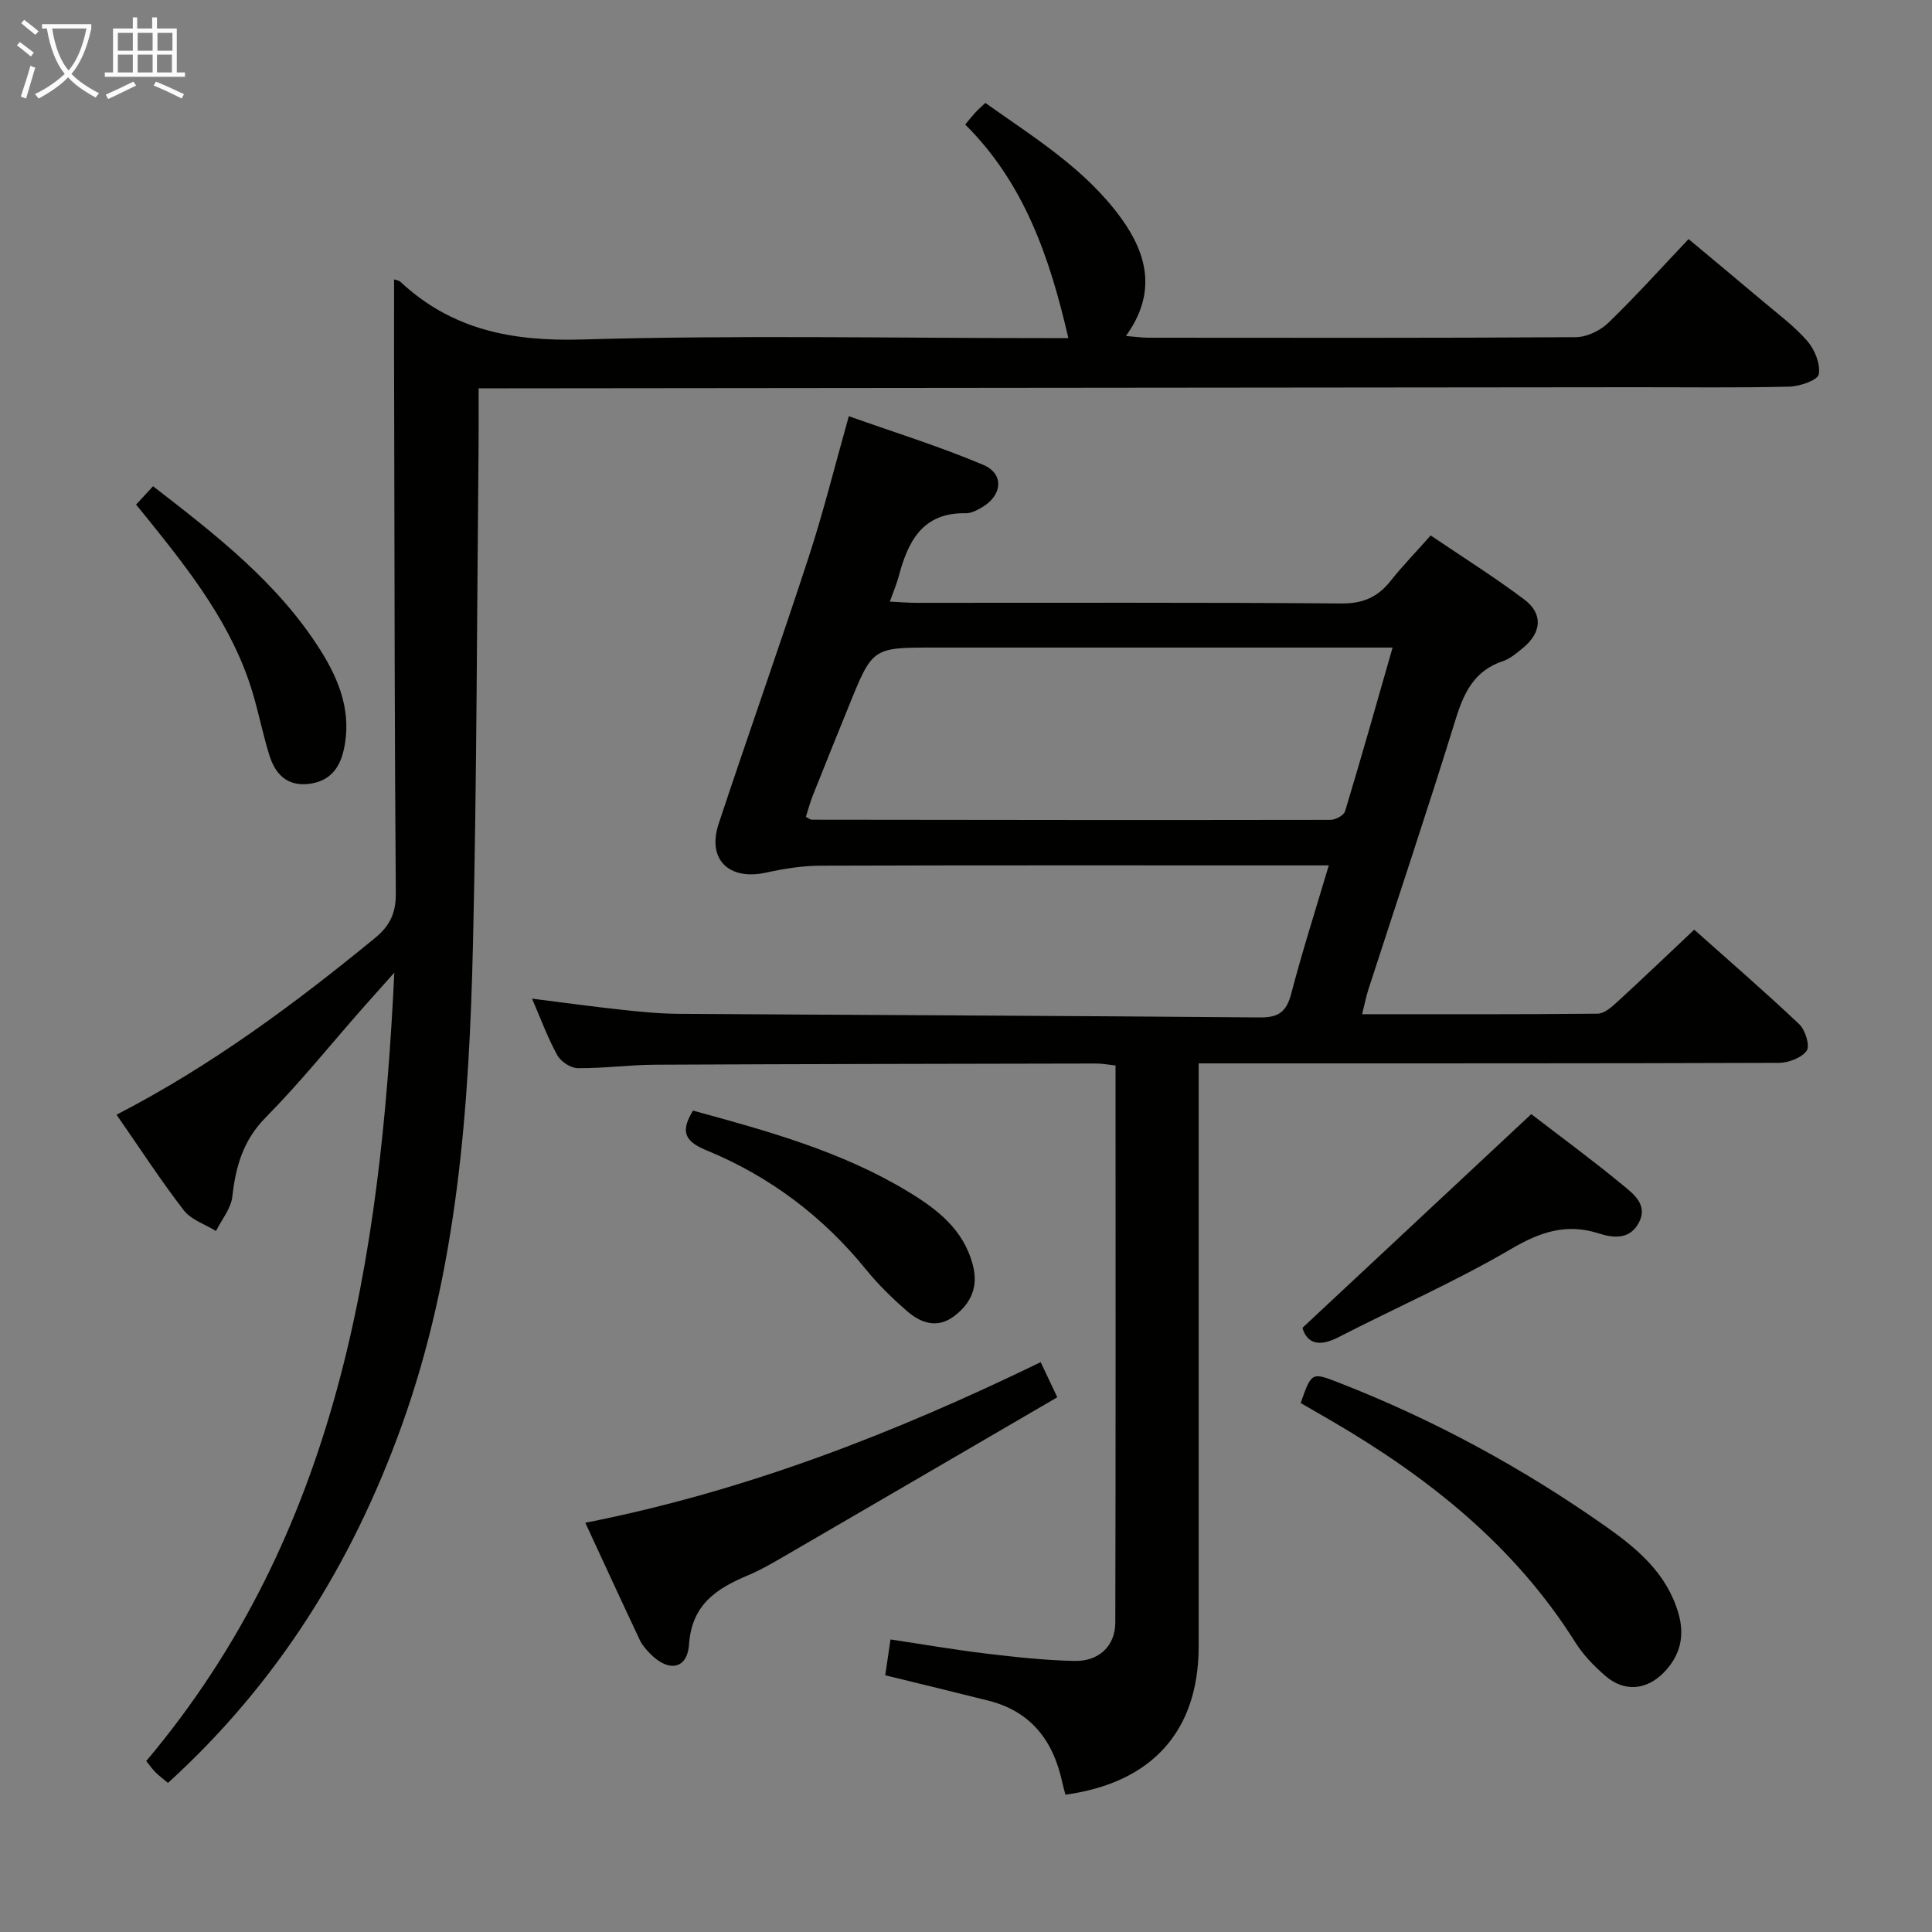<svg enable-background="new 0 0 400 400" viewBox="0 0 400 400" xmlns="http://www.w3.org/2000/svg"><rect x="0" y="0" width="400" height="400" fill="#808080" stroke="none"/><g fill="#010100"><path d="m275.11 179.17c-2.59 0-4.41 0-6.23 0-32.99 0-65.99-.05-98.98.06-3.76.01-7.58.62-11.27 1.43-7.7 1.7-12.29-2.71-9.84-10.11 6.11-18.44 12.61-36.75 18.64-55.21 3.03-9.27 5.38-18.77 8.31-29.17 9.33 3.32 18.78 6.24 27.84 10.08 4.41 1.87 3.94 6.39-.36 8.84-.99.57-2.17 1.19-3.24 1.17-8.95-.19-11.98 5.78-13.9 13.03-.42 1.58-1.08 3.1-1.85 5.27 2.08.1 3.8.25 5.53.25 29.33.01 58.66-.1 87.98.13 4.48.03 7.52-1.32 10.18-4.68 2.46-3.11 5.25-5.97 8.29-9.4 6.62 4.49 13.2 8.61 19.39 13.27 3.94 2.97 3.57 6.87-.32 10.05-1.28 1.05-2.64 2.21-4.16 2.72-5.86 1.96-8.02 6.45-9.73 11.98-5.79 18.71-12.02 37.28-18.06 55.91-.5 1.55-.81 3.16-1.32 5.19 16.48 0 32.62.06 48.76-.11 1.37-.01 2.89-1.35 4.04-2.41 5.26-4.82 10.42-9.76 15.96-14.98 7.01 6.25 14.53 12.75 21.75 19.58 1.25 1.18 2.25 4.46 1.54 5.47-1.05 1.49-3.75 2.51-5.76 2.52-37.83.14-75.65.1-113.48.11-1.97 0-3.94 0-6.65 0v6.21c0 38.16.01 76.32 0 114.48 0 17.5-9.61 28.26-27.59 30.72-.23-.91-.49-1.83-.7-2.77-1.87-8.48-6.48-14.48-15.21-16.69-7.05-1.78-14.12-3.48-21.39-5.26.34-2.3.66-4.53 1.09-7.42 6.73 1.01 13.21 2.14 19.74 2.92 6.09.73 12.23 1.4 18.35 1.53 5.07.11 8.44-3.11 8.45-7.93.1-38.32.05-76.64.05-115.35-1.43-.15-2.68-.41-3.94-.41-30.49.06-60.98.1-91.47.25-5.31.03-10.63.77-15.94.71-1.46-.01-3.5-1.36-4.23-2.68-1.97-3.56-3.37-7.44-5.23-11.71 6.61.83 12.49 1.64 18.39 2.28 3.96.43 7.95.84 11.93.86 40.14.27 80.29.4 120.43.75 3.89.03 5.47-1.24 6.44-4.94 2.25-8.62 4.98-17.13 7.77-26.54zm-108.26-10.05c.65.33.93.59 1.21.59 35.8.05 71.61.09 107.41.03 1.04 0 2.76-.93 3.01-1.77 3.35-11.07 6.49-22.21 9.84-33.9-2.43 0-4.23 0-6.03 0-29.64 0-59.29 0-88.93 0-12.71 0-12.72 0-17.59 12.04-2.5 6.16-5 12.32-7.45 18.5-.6 1.48-1 3.04-1.47 4.51z"/><path d="m81.59 57.84c.46.17 1.01.22 1.33.52 10.62 9.91 23.08 12.34 37.48 11.93 31.8-.92 63.64-.29 95.47-.29h5.32c-3.83-16.64-9.13-32.1-21.36-44.22.86-1.03 1.48-1.81 2.15-2.53.55-.59 1.16-1.12 2.02-1.94 10.12 7.18 20.68 13.64 28.07 23.79 5.49 7.55 7.46 15.58 1.04 24.46 1.88.15 3.25.36 4.62.36 29.49.02 58.99.08 88.48-.11 2.28-.01 5.06-1.32 6.74-2.94 5.62-5.42 10.85-11.25 16.65-17.37 5.2 4.35 10.27 8.54 15.29 12.79 3.17 2.69 6.59 5.2 9.29 8.31 1.54 1.77 2.75 4.76 2.38 6.89-.21 1.21-3.91 2.5-6.07 2.56-10.66.26-21.33.11-31.99.12-77.81.08-155.63.16-233.44.23-1.8 0-3.59 0-5.97 0 0 4.48.03 8.43-.01 12.37-.34 34.14-.36 68.28-1.15 102.41-.79 33.95-3.14 67.75-14.82 100.15-10.22 28.35-25.68 53.2-48.33 73.8-.93-.78-1.82-1.43-2.59-2.2-.69-.69-1.25-1.51-1.91-2.33 39.6-47.01 48.49-103.57 51.36-163.22-2.68 3-4.72 5.27-6.74 7.56-6.6 7.5-12.87 15.31-19.88 22.4-4.69 4.75-6.22 10.16-6.92 16.41-.27 2.47-2.21 4.76-3.38 7.12-2.27-1.4-5.16-2.33-6.68-4.3-4.84-6.28-9.16-12.95-13.91-19.78 19.7-10.18 36.87-22.95 53.48-36.56 3.13-2.57 4.37-5.19 4.34-9.27-.25-31.65-.26-63.31-.33-94.97-.05-10.6-.03-21.23-.03-32.15z"/><path d="m215.46 282.02c1.1 2.33 2.01 4.25 3.44 7.27-18.82 10.97-37.46 21.84-56.12 32.68-2.59 1.5-5.19 3.04-7.93 4.19-6.52 2.74-11.62 6.02-12.2 14.33-.36 5.17-4.29 5.76-8.07 1.86-.8-.83-1.62-1.74-2.1-2.77-3.75-7.95-7.42-15.93-11.3-24.31 33.3-6.55 64.14-18.61 94.28-33.25z"/><path d="m269.29 290.48c2.27-6.45 2.28-6.4 7.92-4.21 19.61 7.64 37.97 17.61 55.17 29.71 6.57 4.62 12.69 9.74 15.1 17.97 1.4 4.77.39 8.87-3.04 12.36-3.58 3.64-8.16 4.02-12.02.7-2.37-2.04-4.64-4.38-6.29-7.01-12.56-19.99-30.38-34.12-50.44-45.82-2.14-1.25-4.29-2.48-6.4-3.7z"/><path d="m317.03 230.67c5.77 4.44 12.47 9.35 18.86 14.62 2.27 1.87 5.39 4.14 3.41 7.87-1.84 3.45-5.13 3.23-8.32 2.2-6.63-2.13-12.06-.33-18.08 3.2-11.55 6.77-23.89 12.18-35.82 18.31-4.06 2.09-6.49 1.22-7.43-1.95 15.94-14.87 31.42-29.33 47.38-44.25z"/><path d="m143.48 229.94c15.46 4.22 30.78 8.44 44.53 16.77 6.02 3.65 11.52 7.84 13.42 15.27 1.14 4.47-.37 7.79-3.77 10.43-3.55 2.76-7 1.55-9.93-1.01-2.99-2.61-5.88-5.42-8.38-8.5-8.98-11.07-20.05-19.4-33.15-24.77-4.87-1.99-5.12-4.23-2.72-8.19z"/><path d="m28.17 104.47c1.17-1.26 2.25-2.43 3.52-3.8 13.23 10.23 25.93 20.1 34.68 33.99 3.95 6.27 6.54 13 4.78 20.68-.91 3.97-3.12 6.52-7.34 6.97-4.47.47-6.85-2.13-8.03-5.91-1.38-4.42-2.25-8.99-3.61-13.42-4.13-13.48-12.6-24.38-21.26-35.15-.84-1.03-1.67-2.05-2.74-3.36z"/></g><path d="m6.4 11.7c-1-.8-1.9-1.6-2.9-2.3l.6-.7c.9.7 1.9 1.4 2.9 2.2zm-2.1 8.3c.7-2.1 1.4-4.2 2-6.4.2.1.6.3 1 .4-.7 2.3-1.3 4.4-1.9 6.4zm3-12.8c-1.1-.9-2.1-1.7-2.9-2.4l.6-.7c1 .8 2 1.5 3 2.4zm1.4-1.3v-.9h10.2v.9c-.9 4.2-2.3 7.3-4.1 9.4 1.3 1.4 3.2 2.7 5.7 4-.2.2-.4.5-.7.9-2.5-1.4-4.4-2.7-5.7-4.2-1.4 1.5-3.5 3-6.1 4.4 0 0 0 0-.1-.1-.3-.4-.5-.7-.7-.8 2.7-1.3 4.7-2.8 6.2-4.2-1.8-2.2-3-5.3-3.7-9.4zm9.2 0h-7.1c.6 3.8 1.7 6.7 3.4 8.7 1.7-2 2.9-4.8 3.7-8.7z" fill="#fafbfa"/><path d="m31.6 3.6h.9v2.3h4.1v9.1h1.7v.9h-16.6v-.9h1.7v-9.1h4.1v-2.3h.9v2.3h3.1v-2.3zm-4 13.3.6.8c-1.9.9-3.8 1.9-5.8 2.8-.2-.3-.3-.6-.5-.9 2-.9 3.9-1.8 5.7-2.7zm-3.2-10.1v3.7h3.1v-3.7zm0 4.5v3.7h3.1v-3.7zm4.1-4.5v3.7h3.1v-3.7zm0 4.5v3.7h3.1v-3.7zm9.1 9.1c-2.1-1.1-4.1-2-5.8-2.7l.5-.8c2.2.9 4.1 1.8 5.8 2.6zm-1.9-13.6h-3.1v3.7h3.1zm-3.2 4.5v3.7h3.1v-3.7z" fill="#fafbfa"/></svg>